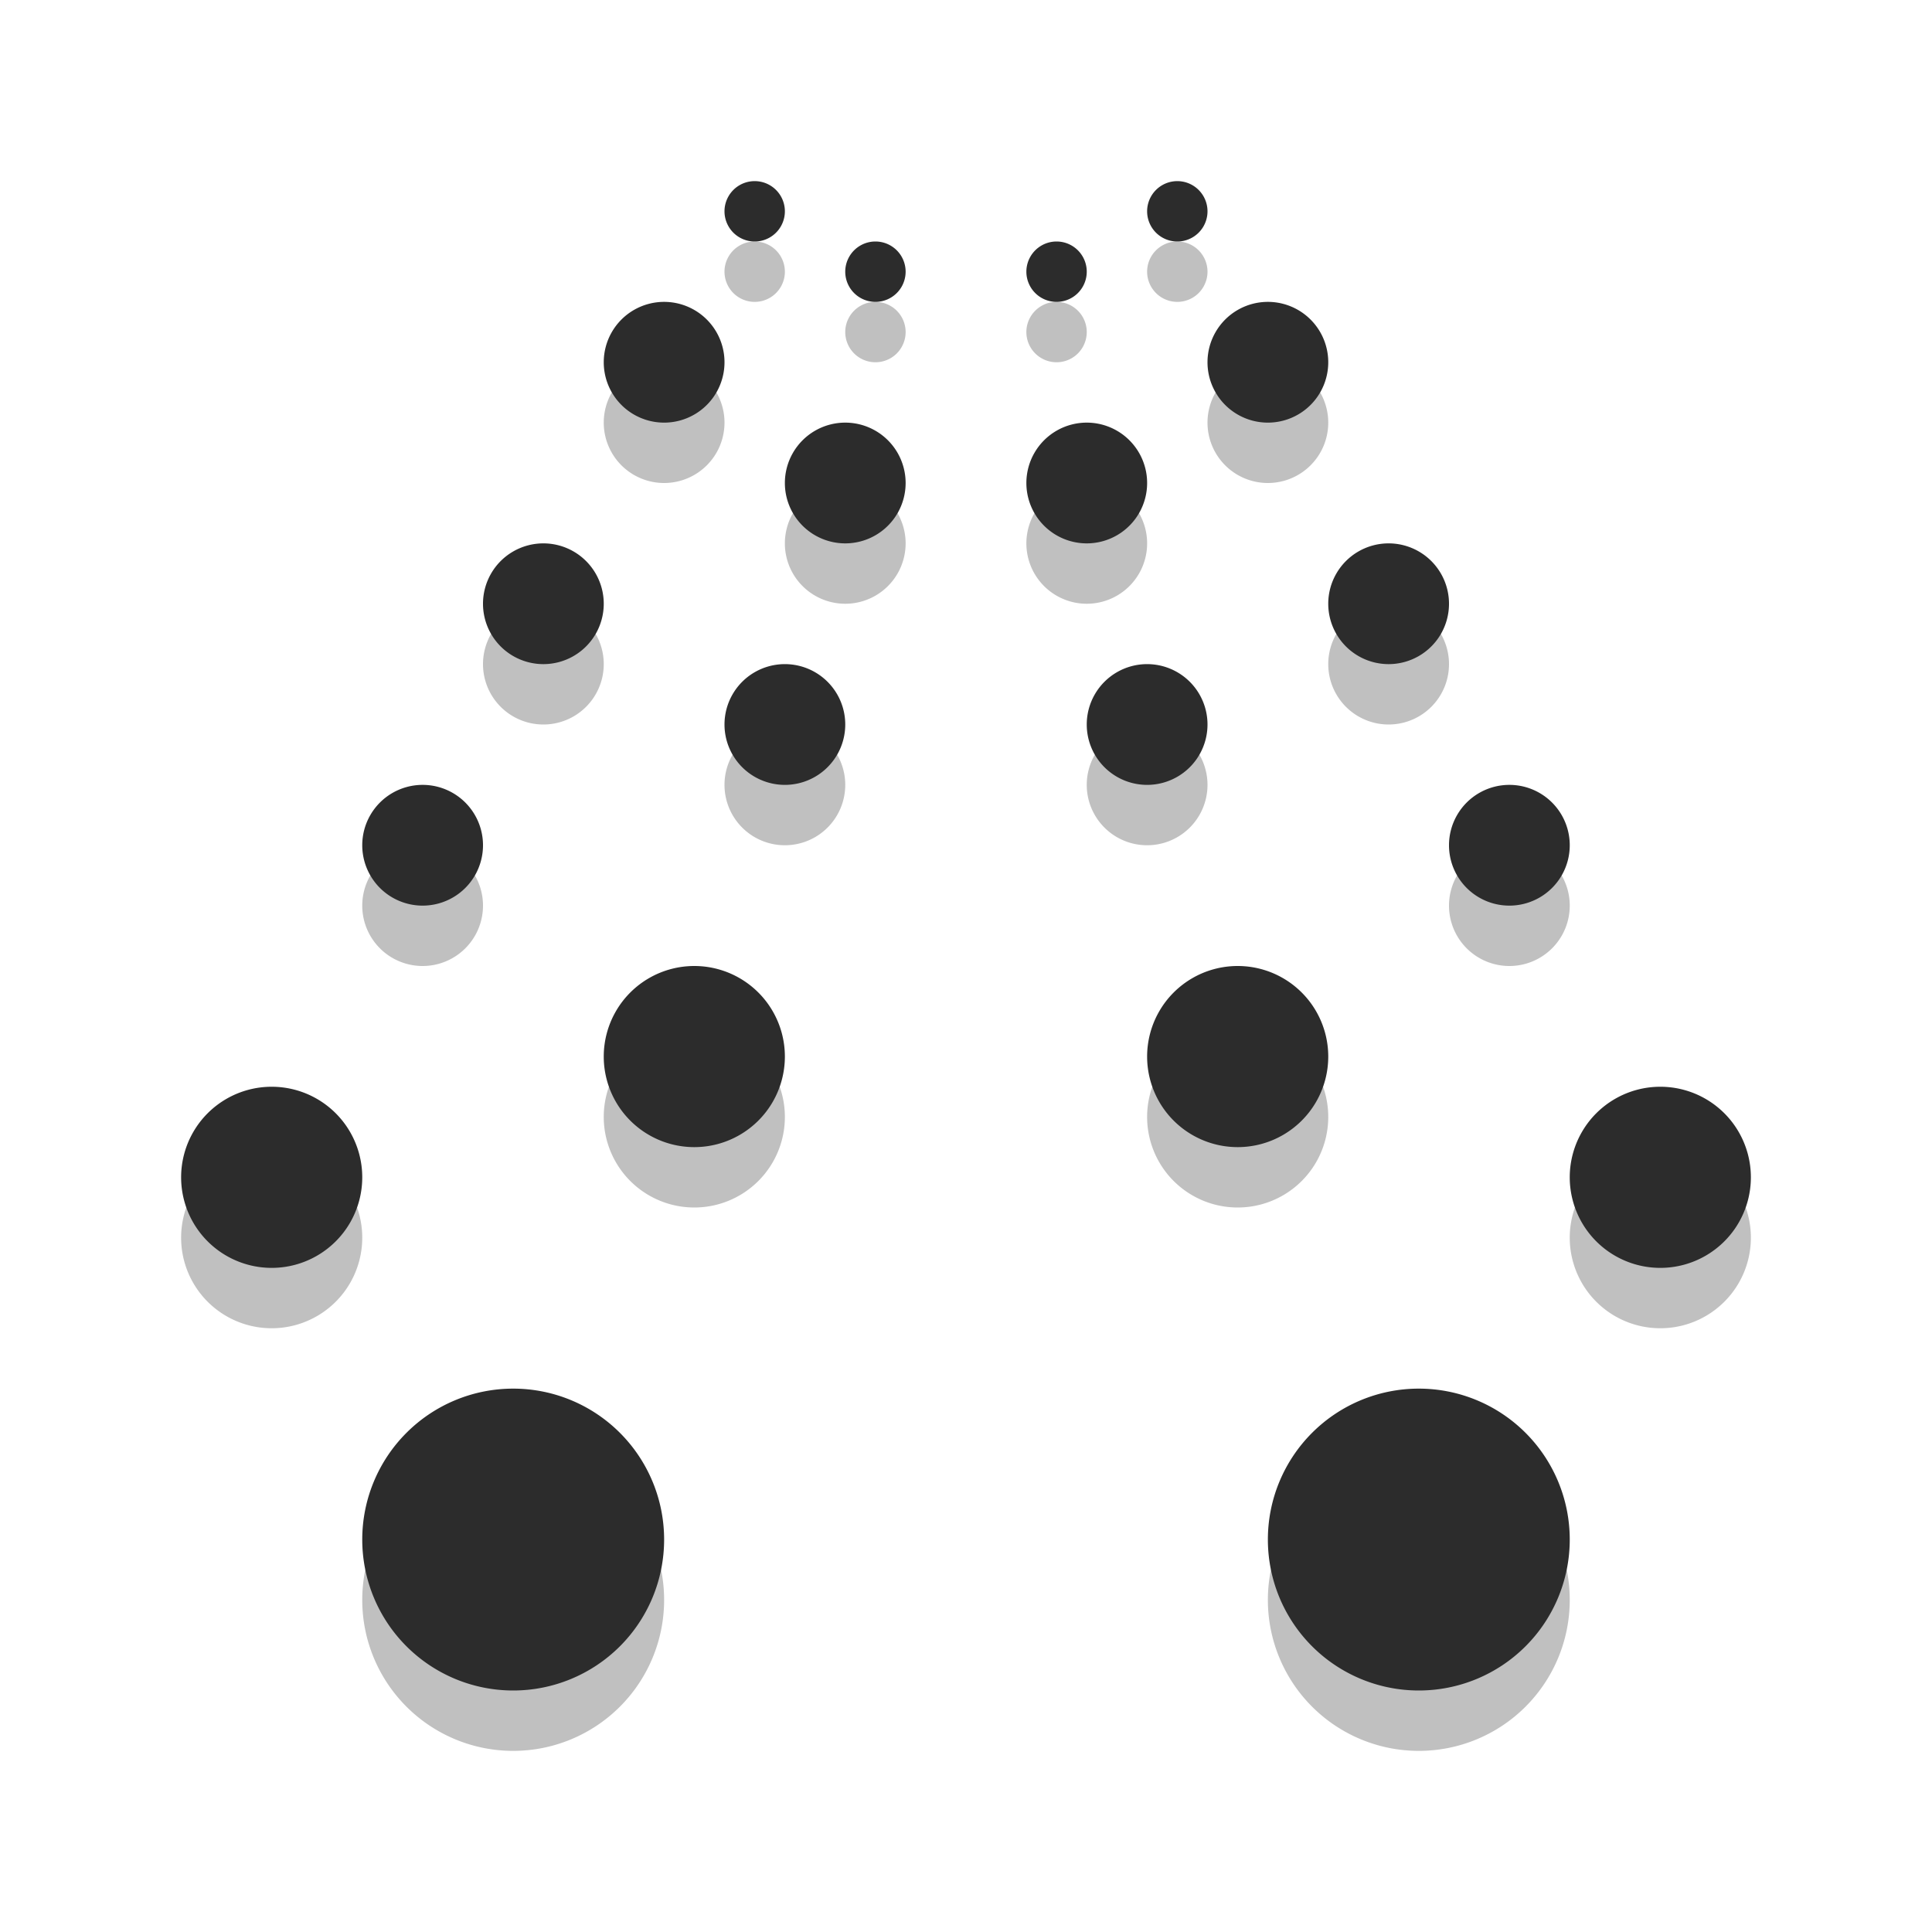 <svg t="1734275517667" class="icon" viewBox="0 0 1024 1024" version="1.1" xmlns="http://www.w3.org/2000/svg" p-id="1494" width="200" height="200"><path d="M272 928a80 80 0 1 1 0-160 80 80 0 0 1 0 160z m480 0a80 80 0 1 1 0-160 80 80 0 0 1 0 160z m-384-288a48 48 0 1 1 0-96 48 48 0 0 1 0 96z m288 0a48 48 0 1 1 0-96 48 48 0 0 1 0 96z m-512 64a48 48 0 1 1 0-96 48 48 0 0 1 0 96z m736 0a48 48 0 1 1 0-96 48 48 0 0 1 0 96zM224 512a32 32 0 1 1 0-64 32 32 0 0 1 0 64z m576 0a32 32 0 1 1 0-64 32 32 0 0 1 0 64z m-384-64a32 32 0 1 1 0-64 32 32 0 0 1 0 64z m192 0a32 32 0 1 1 0-64 32 32 0 0 1 0 64z m-160-128a32 32 0 1 1 0-64 32 32 0 0 1 0 64z m-160 64a32 32 0 1 1 0-64 32 32 0 0 1 0 64z m64-128a32 32 0 1 1 0-64 32 32 0 0 1 0 64z m320 0a32 32 0 1 1 0-64 32 32 0 0 1 0 64z m-48-96a16 16 0 1 1 0-32 16 16 0 0 1 0 32z m-224 0a16 16 0 1 1 0-32 16 16 0 0 1 0 32z m160 32a16 16 0 1 1 0-32 16 16 0 0 1 0 32z m-96 0a16 16 0 1 1 0-32 16 16 0 0 1 0 32z m112 128a32 32 0 1 1 0-64 32 32 0 0 1 0 64z m160 64a32 32 0 1 1 0-64 32 32 0 0 1 0 64z" fill="#2c2c2c" opacity=".3" p-id="1495"></path><path d="M272 896a80 80 0 1 1 0-160 80 80 0 0 1 0 160z m480 0a80 80 0 1 1 0-160 80 80 0 0 1 0 160z" fill="#2c2c2c" p-id="1496"></path><path d="M144 672a48 48 0 1 1 0-96 48 48 0 0 1 0 96z m736 0a48 48 0 1 1 0-96 48 48 0 0 1 0 96z" fill="#2c2c2c" p-id="1497"></path><path d="M368 608a48 48 0 1 1 0-96 48 48 0 0 1 0 96z m288 0a48 48 0 1 1 0-96 48 48 0 0 1 0 96zM224 480a32 32 0 1 1 0-64 32 32 0 0 1 0 64z m576 0a32 32 0 1 1 0-64 32 32 0 0 1 0 64z" fill="#2c2c2c" p-id="1498"></path><path d="M416 416a32 32 0 1 1 0-64 32 32 0 0 1 0 64z m192 0a32 32 0 1 1 0-64 32 32 0 0 1 0 64zM288 352a32 32 0 1 1 0-64 32 32 0 0 1 0 64z m448 0a32 32 0 1 1 0-64 32 32 0 0 1 0 64z" fill="#2c2c2c" p-id="1499"></path><path d="M448 288a32 32 0 1 1 0-64 32 32 0 0 1 0 64z m-96-64a32 32 0 1 1 0-64 32 32 0 0 1 0 64z m320 0a32 32 0 1 1 0-64 32 32 0 0 1 0 64z m-96 64a32 32 0 1 1 0-64 32 32 0 0 1 0 64z" fill="#2c2c2c" p-id="1500"></path><path d="M624 128a16 16 0 1 1 0-32 16 16 0 0 1 0 32z m-224 0a16 16 0 1 1 0-32 16 16 0 0 1 0 32z m160 32a16 16 0 1 1 0-32 16 16 0 0 1 0 32z m-96 0a16 16 0 1 1 0-32 16 16 0 0 1 0 32z" fill="#2c2c2c" p-id="1501"></path></svg>